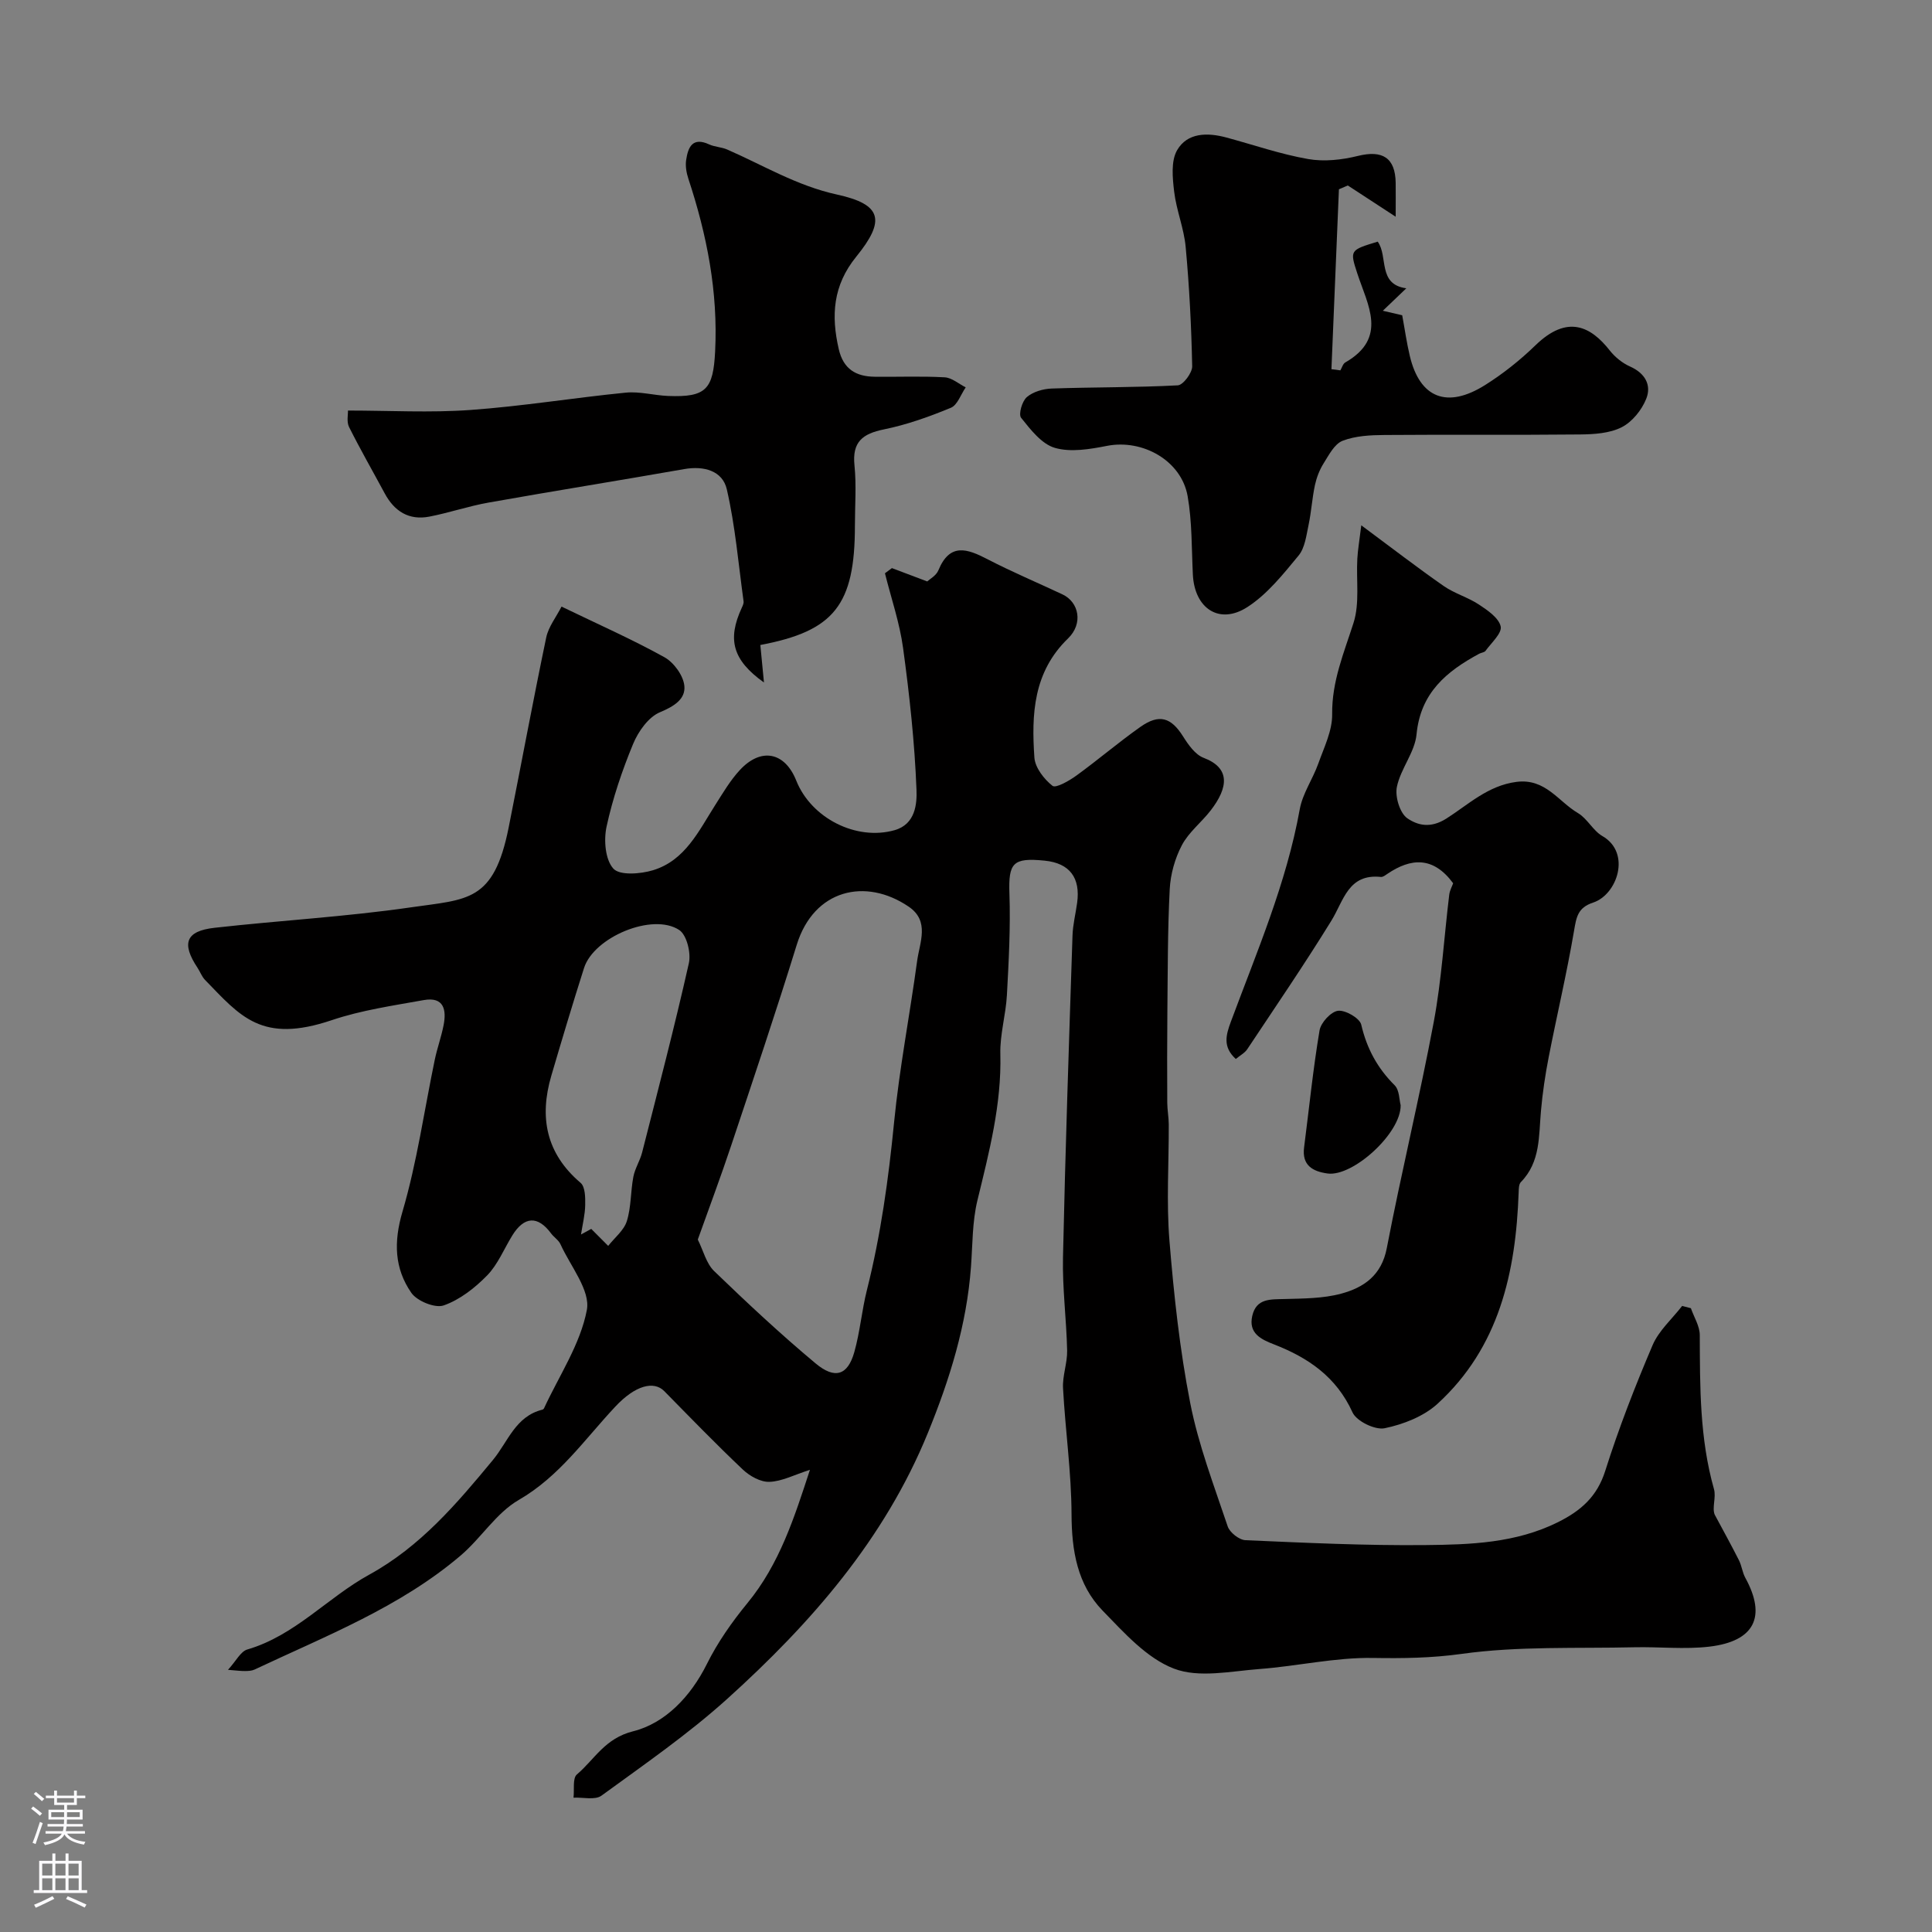 <svg enable-background="new 0 0 400 400" viewBox="0 0 400 400" xmlns="http://www.w3.org/2000/svg"><rect x="0" y="0" width="400" height="400" fill="#808080" stroke="none"/><g fill="#010000"><path d="m167.69 304.31c-3.24 1.03-5.79 2.4-8.39 2.49-1.83.07-4.09-1.2-5.51-2.55-5.56-5.26-10.89-10.77-16.26-16.23-2.16-2.19-6-1.21-10.12 3.19-6.35 6.76-11.58 14.47-20.01 19.34-4.66 2.69-7.79 7.9-12.02 11.5-12.61 10.73-27.94 16.66-42.67 23.61-.57.27-1.29.3-1.94.31-.82.02-1.64-.1-3.57-.25 1.69-1.84 2.62-3.81 4-4.21 9.87-2.88 16.61-10.75 25.24-15.49 10.6-5.82 18.15-14.72 25.6-23.73 3.15-3.8 4.66-9.04 10.24-10.43.14-.03.3-.17.36-.3 3.12-6.75 7.52-13.26 8.86-20.34.77-4.06-3.4-9.07-5.46-13.61-.39-.87-1.36-1.45-1.95-2.25-2.74-3.71-5.58-3.56-8.05.47-1.7 2.77-2.97 5.96-5.18 8.23-2.53 2.59-5.65 5.04-8.99 6.21-1.79.63-5.54-.9-6.72-2.62-3.48-5.04-3.67-10.48-1.83-16.76 3.02-10.27 4.51-20.99 6.7-31.51.5-2.38 1.34-4.69 1.81-7.07.65-3.24.08-6-4.11-5.25-6.39 1.15-12.91 2.09-19.02 4.15-14.55 4.91-18.92-.78-26.26-8.34-.66-.68-1-1.68-1.54-2.49-3.37-5.07-2.45-7.62 3.51-8.29 13.54-1.52 27.18-2.28 40.64-4.23 11.8-1.71 17.18-1.06 20.27-16.57 2.61-13.1 5.04-26.24 7.77-39.31.46-2.2 2.03-4.17 3.17-6.39 7.63 3.69 14.63 6.78 21.3 10.48 1.95 1.08 3.93 3.8 4.13 5.94.27 2.74-2.15 4.24-5.05 5.45-2.39 1-4.49 3.98-5.56 6.56-2.29 5.53-4.23 11.29-5.5 17.13-.6 2.78-.28 6.83 1.41 8.69 1.32 1.45 5.59 1.12 8.18.34 6.68-2.01 9.49-8.14 12.92-13.52 1.58-2.48 3.09-5.07 5.07-7.21 4.39-4.76 9.33-3.76 11.69 2.15 3.11 7.82 12.45 12.52 20.36 10.28 4.35-1.23 4.65-5.5 4.54-8.36-.38-9.82-1.45-19.63-2.78-29.38-.71-5.22-2.47-10.3-3.75-15.45.48-.36.96-.71 1.44-1.07 2.3.87 4.61 1.74 7.31 2.76.48-.46 1.86-1.19 2.31-2.3 2.37-5.75 5.95-4.49 10.17-2.3 5.07 2.63 10.35 4.85 15.52 7.28 3.43 1.61 4.33 6.05 1.16 9.12-7.21 6.97-7.59 15.72-6.97 24.67.15 2.09 2 4.47 3.75 5.85.68.54 3.43-1.03 4.91-2.1 4.5-3.26 8.74-6.9 13.28-10.1 3.92-2.77 6.37-1.95 8.83 1.95 1.09 1.73 2.52 3.79 4.27 4.45 5.56 2.1 5.13 6.14 1.46 10.89-1.91 2.47-4.54 4.5-5.96 7.19-1.44 2.73-2.36 6.01-2.52 9.1-.44 8.5-.4 17.02-.49 25.53-.06 6.24-.05 12.48-.02 18.72.01 1.48.3 2.96.31 4.44.03 8.03-.51 16.11.14 24.09.92 11.25 2.13 22.54 4.3 33.61 1.7 8.69 4.93 17.1 7.76 25.55.42 1.26 2.37 2.8 3.68 2.86 12.43.54 24.87 1.14 37.3 1.01 9.3-.09 18.68-.41 27.38-4.73 4.73-2.35 8.12-5.28 9.81-10.64 2.79-8.82 6.16-17.48 9.79-25.99 1.29-3.04 4.04-5.45 6.13-8.15.6.16 1.21.32 1.81.47.64 1.85 1.83 3.7 1.84 5.55.04 10.73-.03 21.42 2.94 31.9.48 1.71-.43 3.81.14 5.27 1.69 3.15 3.42 6.28 5.03 9.46.58 1.15.71 2.54 1.33 3.66 4.39 8.01 1.93 13.12-7.46 14.23-5.12.6-10.36.01-15.54.13-11.93.28-23.99-.27-35.74 1.37-6.26.87-12.16.94-18.37.84-7.8-.13-15.62 1.7-23.46 2.29-5.95.45-12.57 1.91-17.74-.08-5.64-2.16-10.31-7.43-14.74-11.98-5.28-5.43-6.43-12.44-6.46-19.98-.03-8.7-1.29-17.39-1.76-26.1-.14-2.57.9-5.2.85-7.78-.14-6.44-1-12.88-.86-19.3.48-22.21 1.24-44.41 1.97-66.61.07-2.27.65-4.53.96-6.8.71-5.17-1.53-8.21-6.71-8.73-6.59-.66-7.53.44-7.31 6.83.24 6.98-.14 14-.52 20.99-.22 4.08-1.46 8.14-1.36 12.19.27 10.45-2.32 20.34-4.75 30.34-1.07 4.43-.99 9.15-1.33 13.74-.88 12.01-4.4 23.3-8.92 34.38-8.99 22.04-24.21 39.42-41.53 55.06-8.11 7.32-17.19 13.59-26.05 20.05-1.33.97-3.83.32-5.79.42.2-1.65-.23-4.02.7-4.81 3.67-3.12 5.77-7.47 11.65-8.94 6.62-1.66 11.9-7.17 15.27-13.94 2.23-4.49 5.2-8.71 8.39-12.6 6.66-8.1 9.71-17.73 12.94-27.59zm-23.22-47.67c1.15 2.29 1.75 4.94 3.38 6.52 6.81 6.57 13.74 13.05 21 19.11 4.03 3.37 6.67 2.45 8.02-2.31 1.19-4.21 1.55-8.64 2.62-12.89 2.87-11.41 4.47-22.99 5.62-34.7 1.1-11.18 3.26-22.25 4.77-33.4.52-3.85 2.67-8.26-1.75-11.26-8.9-6.05-19.61-3.6-23.17 7.89-4.3 13.92-8.96 27.73-13.57 41.55-2.15 6.45-4.54 12.82-6.92 19.49zm-22.06-2.21c1.43 1.44 2.47 2.48 3.51 3.52 1.33-1.7 3.26-3.21 3.86-5.13.91-2.91.77-6.14 1.35-9.18.33-1.73 1.37-3.3 1.81-5.02 3.32-13.04 6.73-26.07 9.68-39.19.48-2.11-.43-5.85-1.99-6.88-5.5-3.64-17.67 1.46-19.71 7.86-2.36 7.41-4.59 14.86-6.78 22.32-2.52 8.6-1.08 16.09 6.07 22.17.95.81.98 3.01.95 4.56-.03 2.02-.55 4.04-.87 6.13 1.07-.58 2.03-1.11 2.12-1.16z"/><path d="m300.86 182.87c-4.1-5.56-8.7-5.29-13.66-1.92-.4.27-.89.66-1.3.61-6.77-.71-7.69 4.89-10.26 9.07-5.56 9.02-11.54 17.77-17.41 26.6-.51.77-1.44 1.25-2.37 2.02-2.74-2.49-2.05-4.95-1.02-7.72 5.36-14.45 11.5-28.65 14.26-43.98.59-3.28 2.7-6.25 3.84-9.46 1.19-3.35 2.92-6.82 2.87-10.22-.08-6.8 2.43-12.67 4.42-18.9 1.31-4.09.54-8.83.79-13.28.1-1.86.43-3.7.82-6.93 6.37 4.72 11.62 8.78 17.05 12.56 2.24 1.56 5.01 2.33 7.3 3.84 1.8 1.19 4.11 2.76 4.51 4.53.31 1.4-1.93 3.39-3.13 5.05-.24.34-.89.38-1.32.61-6.77 3.65-12.15 8.09-12.97 16.69-.35 3.71-3.3 7.12-4.07 10.87-.42 2.03.62 5.46 2.18 6.52 2.06 1.4 4.71 2.17 8.06.05 4.52-2.87 8.6-6.84 14.52-7.6 6-.77 8.65 4.06 12.73 6.46 1.95 1.15 3.11 3.64 5.06 4.76 6.01 3.46 3.09 12.12-1.92 13.77-3.23 1.06-3.47 3.06-3.96 5.89-1.49 8.75-3.54 17.4-5.24 26.11-.72 3.68-1.27 7.4-1.6 11.13-.47 5.19-.07 10.56-4.16 14.74-.44.45-.43 1.42-.46 2.16-.59 16.52-4.02 32.06-16.81 43.75-2.86 2.61-7.07 4.25-10.93 5.05-1.99.41-5.82-1.45-6.65-3.27-3.35-7.37-9.18-11.34-16.29-14.1-2.66-1.03-5.3-2.29-4.47-5.9.84-3.64 3.74-3.4 6.66-3.48 3.93-.11 7.99-.1 11.74-1.11 4.67-1.26 8.37-3.77 9.45-9.43 3.01-15.66 6.79-31.18 9.73-46.86 1.62-8.67 2.13-17.55 3.2-26.32.12-.92.61-1.78.81-2.36z"/><path d="m277.51 76.68c.33-.56.53-1.36 1.02-1.64 8.85-5.09 4.62-11.89 2.48-18.44-1.57-4.81-1.53-4.82 4.23-6.57 2.21 3.05-.07 8.85 5.92 9.66-1.64 1.56-2.98 2.85-4.86 4.65 1.97.46 3.15.73 4.01.93.55 2.96.93 5.73 1.58 8.44 2.07 8.7 7.7 10.97 15.6 6 3.72-2.34 7.24-5.15 10.4-8.21 6.63-6.44 11.48-3.92 15.4 1.07 1.08 1.37 2.61 2.61 4.19 3.31 3.13 1.39 4.49 3.86 3.35 6.7-.93 2.32-2.91 4.78-5.09 5.88-2.49 1.26-5.7 1.46-8.6 1.49-13.49.14-26.99 0-40.48.11-2.92.02-6.03.17-8.69 1.2-1.68.65-2.84 2.94-3.94 4.69-.85 1.35-1.45 2.94-1.79 4.5-.58 2.71-.74 5.51-1.31 8.21-.47 2.19-.75 4.76-2.08 6.37-3.19 3.86-6.47 8-10.6 10.66-5.8 3.74-10.94.28-11.28-6.72-.27-5.42-.15-10.92-1.08-16.23-1.29-7.38-9.32-11.87-16.69-10.43-3.53.69-7.49 1.37-10.79.42-2.74-.79-5.04-3.78-7-6.23-.58-.72.2-3.45 1.19-4.29 1.3-1.11 3.39-1.71 5.17-1.77 8.69-.3 17.4-.2 26.08-.66 1.11-.06 3.01-2.6 2.98-3.95-.17-8.24-.59-16.49-1.35-24.7-.35-3.85-1.92-7.58-2.38-11.43-.34-2.85-.69-6.34.6-8.59 2.12-3.68 6.29-3.7 10.21-2.64 5.64 1.52 11.21 3.46 16.94 4.46 3.31.58 7 .17 10.3-.65 5.06-1.25 7.73.36 7.81 5.57.03 1.96 0 3.92 0 7.02-3.84-2.5-6.87-4.49-9.91-6.47-.61.26-1.23.53-1.84.79-.52 12.42-1.04 24.83-1.55 37.25.64.06 1.25.15 1.85.24z"/><path d="m157.42 133.54c.22 2.23.43 4.49.75 7.76-6.58-4.68-7.57-8.98-4.62-15.41.2-.44.46-.95.4-1.39-1.07-7.75-1.72-15.6-3.47-23.19-.89-3.85-4.74-4.91-8.82-4.19-13.49 2.37-27.01 4.53-40.49 6.93-4.13.73-8.15 2.11-12.27 2.91-4.24.82-7.26-1.1-9.26-4.83-2.46-4.57-5.05-9.08-7.37-13.72-.54-1.08-.19-2.6-.23-3.41 8.58 0 17.01.48 25.36-.12 10.76-.77 21.44-2.53 32.18-3.59 2.86-.28 5.82.57 8.75.69 7.89.31 9.33-1.38 9.73-9.22.62-12.34-1.7-24.13-5.54-35.75-.4-1.22-.65-2.63-.46-3.88.39-2.62 1.29-4.84 4.77-3.23 1.15.53 2.54.54 3.71 1.05 7.5 3.27 14.43 7.51 22.75 9.33 9.34 2.04 10.08 5.36 3.99 12.86-4.84 5.96-5.23 12.19-3.62 19.16.95 4.12 3.57 5.66 7.43 5.7 4.83.06 9.67-.15 14.49.12 1.49.08 2.91 1.35 4.36 2.08-1.01 1.46-1.71 3.67-3.08 4.23-4.48 1.85-9.12 3.51-13.85 4.47-4.43.9-6.6 2.59-6.1 7.45.42 4.12.09 8.32.09 12.48 0 16.44-4.3 21.82-19.58 24.71z"/><path d="m289.99 228.82c.1 5.8-9.91 14.86-15.13 14.14-3.06-.42-5.35-1.67-4.86-5.41 1.04-8.08 1.85-16.19 3.2-24.22.27-1.61 2.36-3.88 3.83-4.06 1.53-.18 4.48 1.53 4.8 2.87 1.15 4.96 3.36 9.02 6.94 12.58.98 1.01.93 3.05 1.22 4.1z"/></g><path d="m6.44 374.46.42-.45c.65.47 1.27.95 1.85 1.44l-.45.49c-.65-.56-1.25-1.06-1.82-1.48m.93 7.33-.63-.26c.55-1.36 1.05-2.8 1.52-4.33.19.1.38.19.59.27-.46 1.29-.95 2.73-1.48 4.32m-.38-10.38.44-.42c.43.34 1.01.82 1.74 1.44l-.49.49c-.53-.51-1.09-1.01-1.69-1.51m2.5.35h1.72v-1.04h.59v1.04h3.52v-1.04h.59v1.04h1.75v.53h-1.75v1.42h-2.03v.97h3.22v2.03h-3.24c0 .35-.01.66-.03.93h3.32v.53h-3.37c-.03.27-.08.58-.15.94h3.96v.53h-3.71c.67.92 1.93 1.48 3.79 1.68-.13.24-.23.44-.29.59-2.13-.38-3.48-1.08-4.04-2.12-.43.97-1.77 1.72-4.03 2.23-.09-.19-.2-.37-.33-.55 2.1-.42 3.37-1.03 3.81-1.83h-3.36v-.53h3.58c.08-.29.13-.61.16-.94h-3.33v-.53h3.39c.02-.27.04-.58.04-.93h-3.23v-2.03h3.25v-.97h-2.07v-1.42h-1.73zm1.12 3.44v1h2.65c.01-.3.02-.44.01-.4v-.25-.35zm1.19-2h3.52v-.91h-3.52zm4.71 2h-2.63v.59c0 .15-.01.28-.01.4h2.64z" fill="#fbfafc"/><path d="m13.56 383.74h.63v1.52h2.72v6.07h1.13v.6h-11.06v-.6h1.13v-6.07h2.73v-1.52h.63v1.52h2.1v-1.52zm-2.69 8.83.38.56c-1.24.63-2.53 1.25-3.85 1.85-.1-.21-.21-.42-.34-.63 1.36-.55 2.63-1.15 3.81-1.78m-2.13-4.27h2.1v-2.45h-2.1zm0 3.04h2.1v-2.46h-2.1zm2.72-3.04h2.1v-2.45h-2.1zm0 3.04h2.1v-2.46h-2.1zm6.07 3.6c-1.41-.71-2.7-1.3-3.86-1.78l.35-.56c1.45.62 2.75 1.19 3.88 1.72zm-1.25-9.09h-2.1v2.45h2.1zm-2.09 5.49h2.1v-2.45h-2.1z" fill="#fbfafc"/></svg>